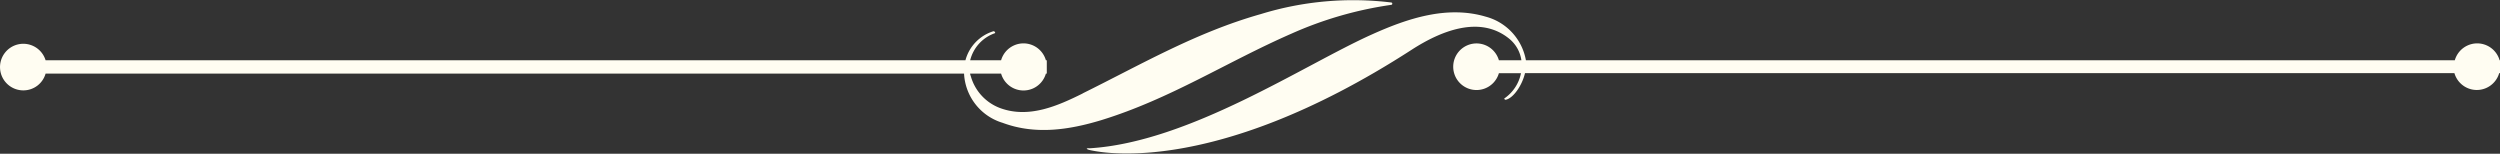 <svg xmlns="http://www.w3.org/2000/svg" viewBox="0 0 248.95 15.31"><rect x="0" y="0" width="248.95" height="15.31" fill="#333333" stroke="none"/><defs><style>.cls-1{fill:#fffdf2;fill-rule:evenodd;}</style></defs><title>text-divider-1</title><g id="Layer_2" data-name="Layer 2"><g id="Õ__1" data-name="Õº≤„_1"><path class="cls-1" d="M107.81,9.3c5.85-2.89,11.28-6.07,17.75-7.9a31.29,31.29,0,0,1,13-1.15.12.12,0,0,1,0,.23,37.36,37.36,0,0,0-10,2.89c-6.42,2.81-12,6.47-18.88,8.59-3.29,1-6.62,1.47-9.84.27A5.4,5.4,0,0,1,96,7.33H4.54A2.3,2.3,0,0,1,2.33,9,2.32,2.32,0,1,1,4.54,6h91.6a4.14,4.14,0,0,1,2.79-2.89c.14,0,.22.17.13.2A3.84,3.84,0,0,0,96.61,6h3.08a2.32,2.32,0,0,1,4.46,0h.09V7.33h-.09a2.32,2.32,0,0,1-4.46,0H96.6a1.2,1.2,0,0,0,.07.25,4.76,4.76,0,0,0,3,3.21c2.82,1,5.64-.24,8.14-1.48Zm.65,5.46c-.32,0-.32.07,0,.17.12,0,11.64,3.26,32.15-10,2.8-1.8,6.72-3.47,9.67-1.08A3.38,3.38,0,0,1,151.5,6h-2.24a2.32,2.32,0,1,0,0,1.29h2.2a4,4,0,0,1-1.64,2.5c-.06,0,0,.17.14.14.75-.17,1.62-1.44,1.9-2.65h92.55a2.32,2.32,0,0,0,4.46,0H249V6h-.09a2.32,2.32,0,0,0-4.46,0h-92.5a5.49,5.49,0,0,0-4-4.34c-3.84-1.14-7.77.17-11.29,1.75C129.89,6.43,118.43,14.18,108.46,14.77Z"/></g></g></svg>
